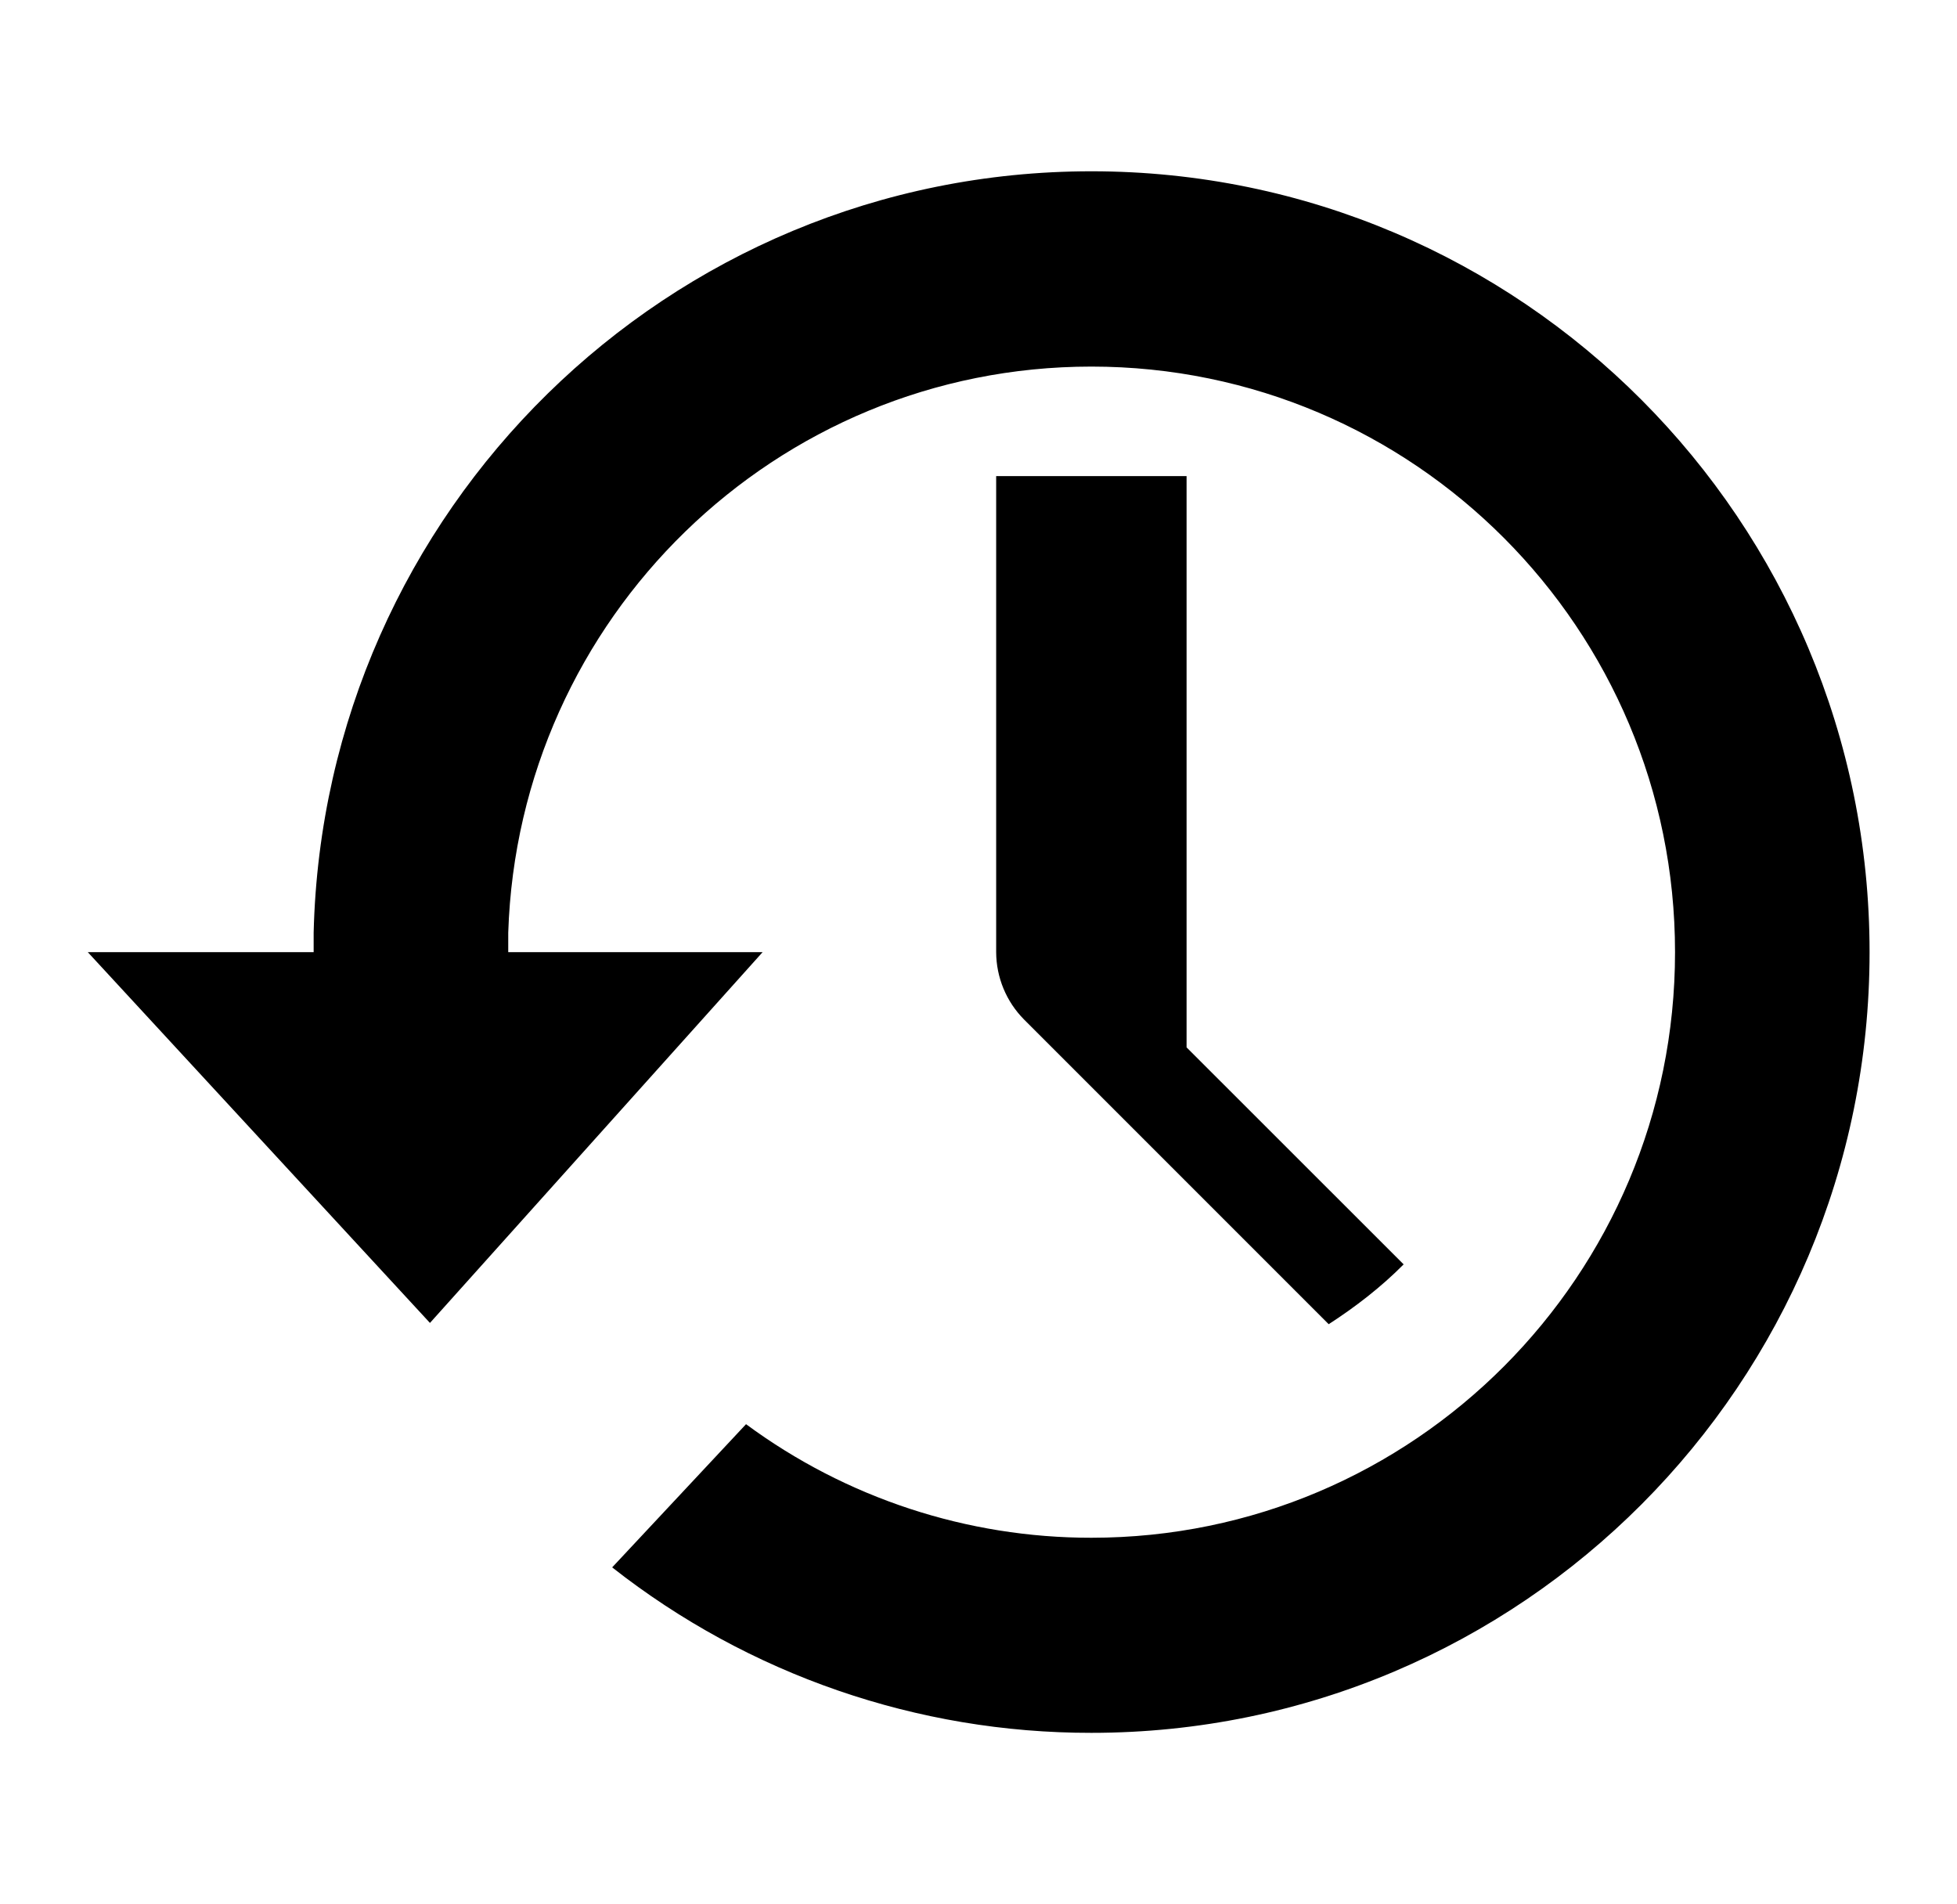 <svg width="37" height="36" viewBox="0 0 37 36" fill="none" xmlns="http://www.w3.org/2000/svg">
<path d="M20.634 3.238C12.633 3.238 6.124 9.65 5.93 17.631V18H1.66L8.129 25.009L14.418 18H9.609V17.631C9.801 11.686 14.663 6.93 20.634 6.93C26.729 6.93 31.669 11.887 31.669 18C31.669 24.113 26.729 29.07 20.634 29.07C18.284 29.072 15.995 28.319 14.105 26.923L11.574 29.63C14.157 31.66 17.348 32.762 20.634 32.758C28.761 32.758 35.347 26.152 35.347 18C35.347 9.848 28.761 3.238 20.634 3.238ZM18.834 9V18C18.836 18.477 19.025 18.934 19.361 19.273L25.121 25.033C25.631 24.703 26.111 24.332 26.538 23.902L22.434 19.8V9H18.834Z" fill="black"/>
</svg>
